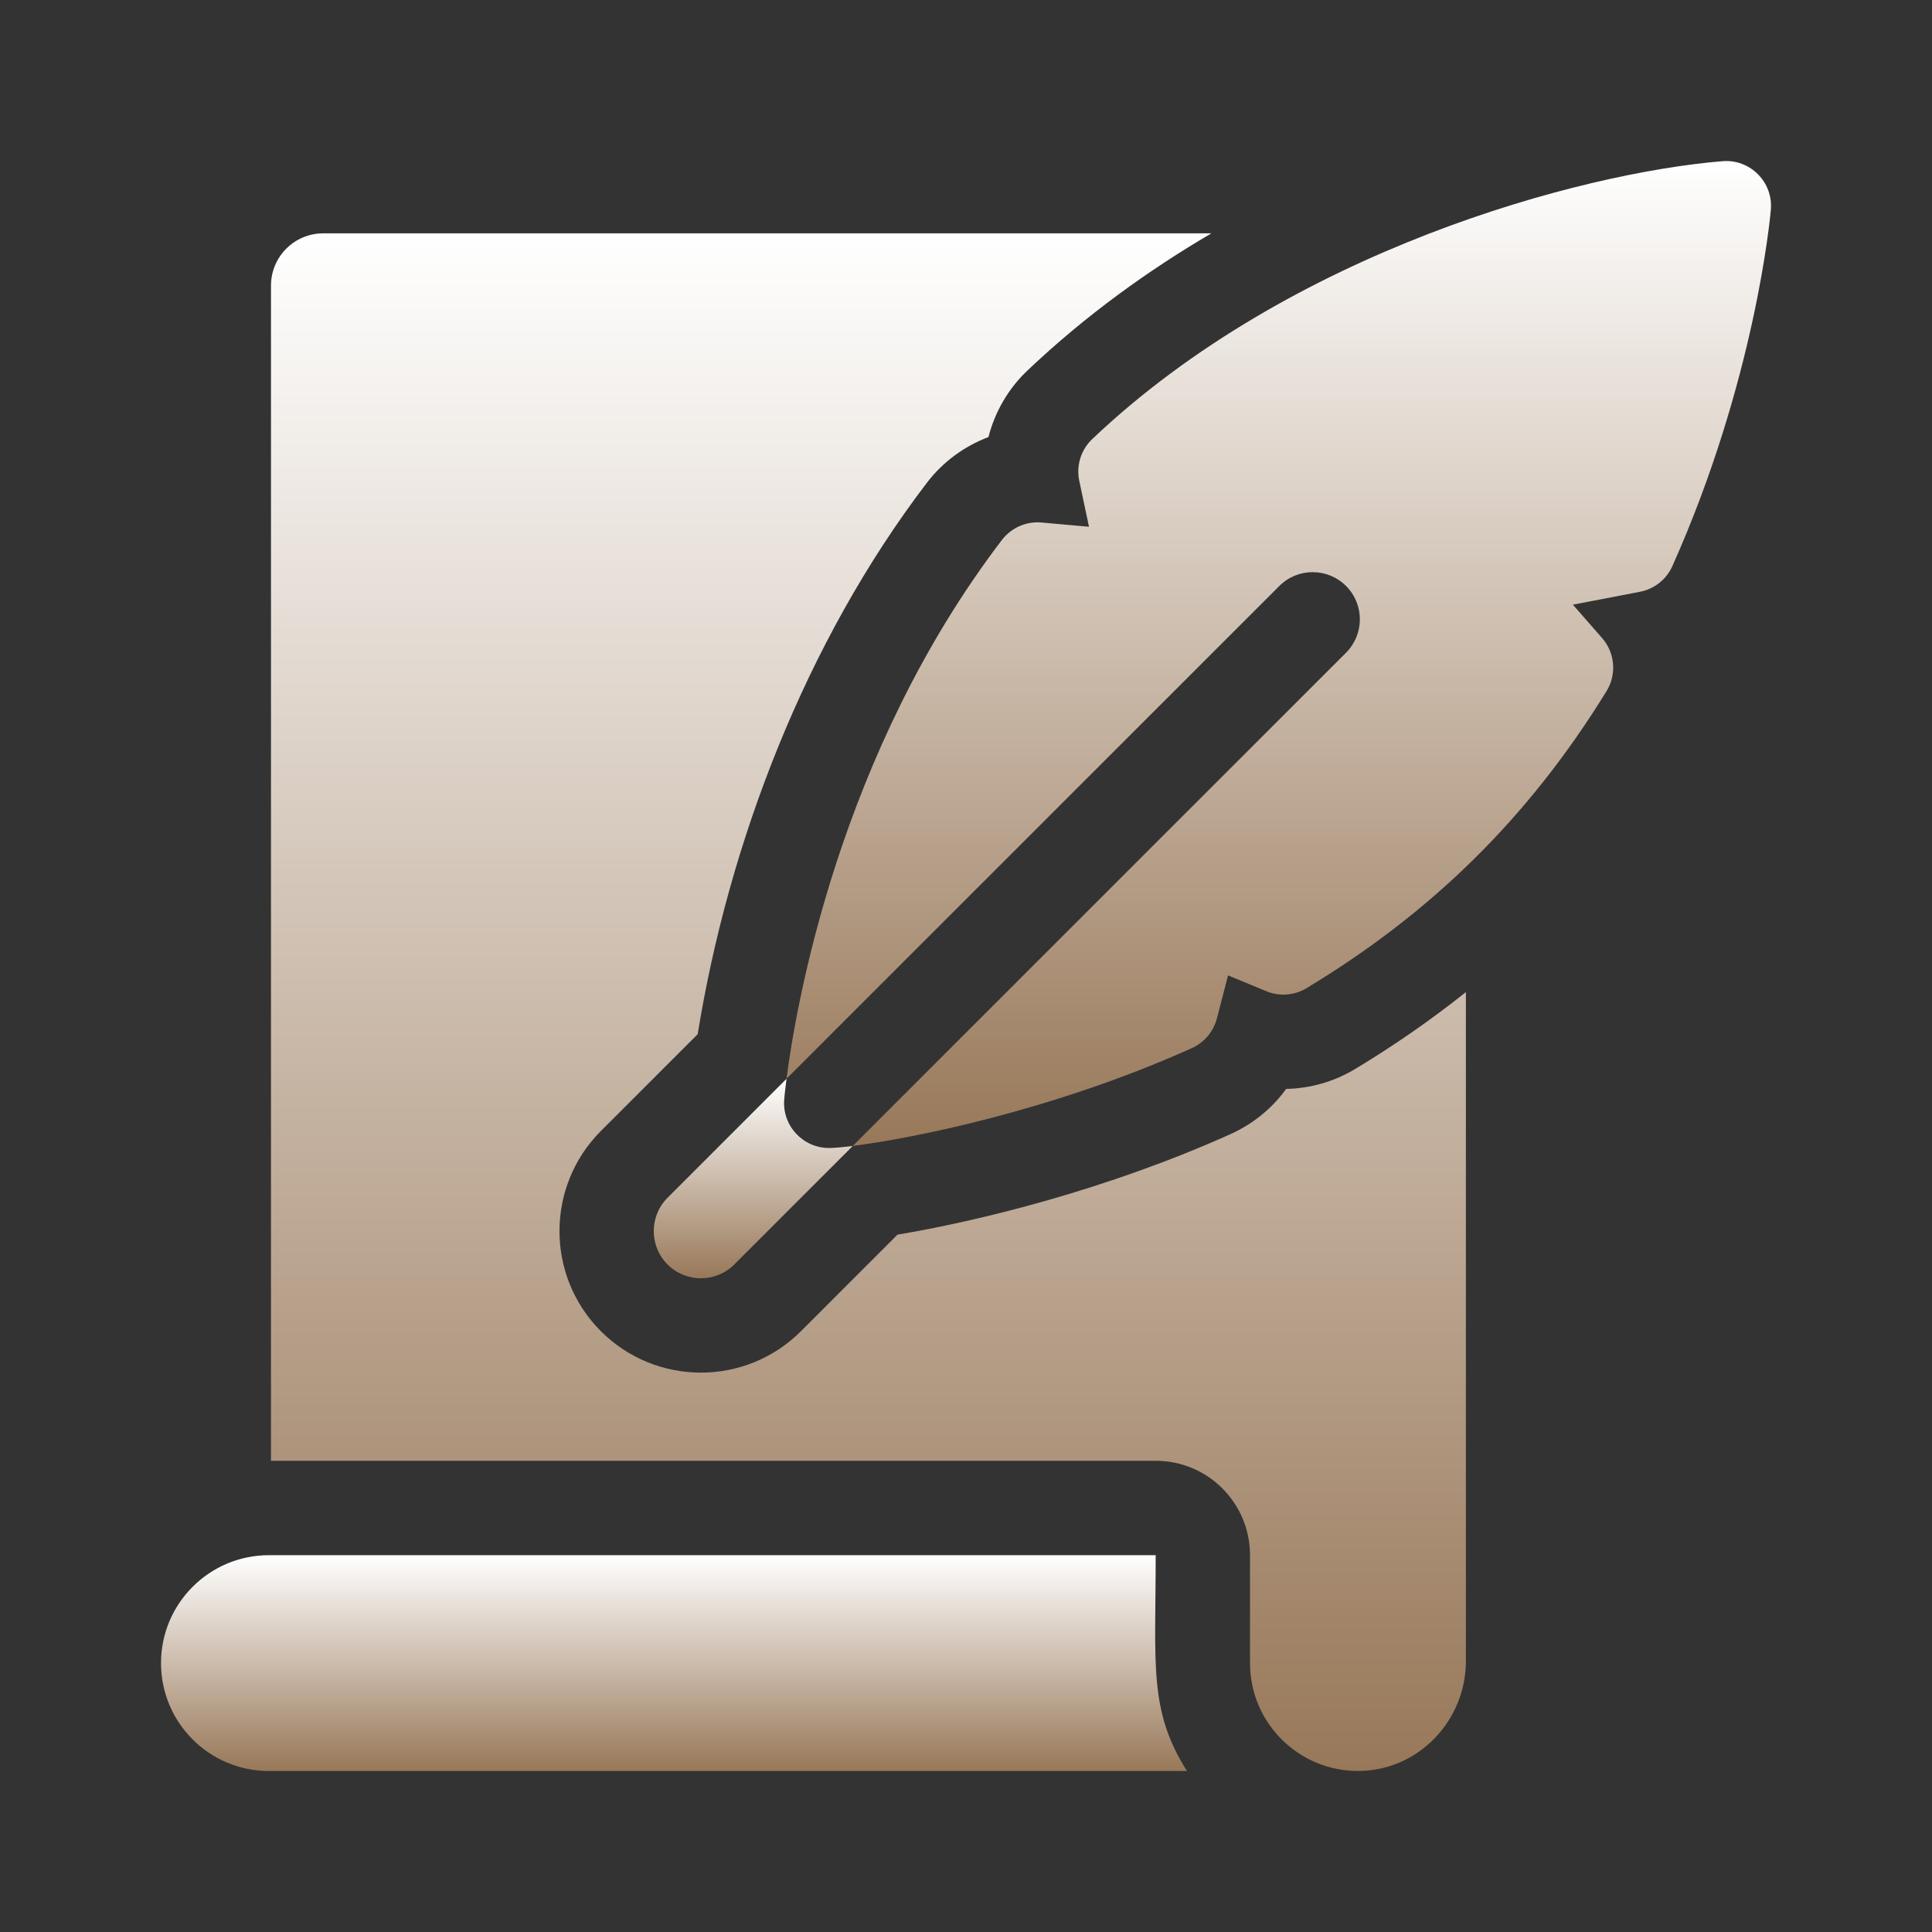 <svg width="50" height="50" viewBox="0 0 50 50" fill="none" xmlns="http://www.w3.org/2000/svg">
<rect x="0" y="0" width="50" height="50" fill="#333333" stroke="none"/>
<path d="M33.286 28.181C32.923 28.683 32.43 29.087 31.847 29.35C28.657 30.786 25.309 31.606 23.227 31.952C22.42 32.76 21.586 33.593 20.728 34.452C19.292 35.884 16.979 35.877 15.551 34.452C15.55 34.451 15.549 34.45 15.548 34.448C14.123 33.022 14.123 30.699 15.55 29.271L18.056 26.765C18.855 21.824 20.84 16.62 23.988 12.494C24.4 11.954 24.956 11.548 25.581 11.311C25.747 10.663 26.091 10.062 26.587 9.592C28.096 8.159 29.729 6.99 31.35 6.039H8.365C7.618 6.039 7.013 6.645 7.013 7.392V37.805H29.909C31.258 37.805 32.35 38.898 32.35 40.247V43.04C32.35 44.601 33.631 45.863 35.201 45.832C36.73 45.801 37.937 44.517 37.937 42.988V25.676C37.044 26.388 36.087 27.053 35.074 27.664C34.533 27.99 33.917 28.168 33.286 28.181Z" fill="url(#paint0_linear_442_628)"/>
<path d="M29.909 40.248H6.96C5.418 40.248 4.167 41.499 4.167 43.041C4.167 44.584 5.417 45.834 6.96 45.834H30.719C29.725 44.265 29.909 43.1 29.909 40.248Z" fill="url(#paint1_linear_442_628)"/>
<path d="M44.57 4.172C40.89 4.476 33.397 6.493 28.268 11.362C27.975 11.64 27.847 12.052 27.932 12.447L28.183 13.633L26.959 13.523C26.56 13.486 26.172 13.658 25.929 13.975C21.712 19.5 20.599 26.027 20.355 27.918C22.228 26.045 25.241 23.034 33.109 15.165C33.586 14.688 34.359 14.688 34.836 15.165C35.312 15.642 35.312 16.415 34.836 16.891C34.654 17.073 29.605 22.121 22.07 29.656C23.583 29.467 27.24 28.746 30.845 27.125C31.167 26.98 31.405 26.696 31.494 26.355L31.782 25.243L32.769 25.651C33.109 25.794 33.498 25.764 33.814 25.573C37.002 23.649 39.531 21.21 41.576 17.888C41.844 17.454 41.798 16.896 41.462 16.512L40.706 15.649C41.248 15.545 41.849 15.43 42.439 15.316C42.812 15.245 43.127 14.996 43.282 14.648C45.427 9.848 45.814 5.608 45.829 5.43C45.893 4.714 45.292 4.108 44.57 4.172Z" fill="url(#paint2_linear_442_628)"/>
<path d="M20.296 28.446C20.3 28.401 20.316 28.218 20.355 27.919C19.187 29.088 18.462 29.813 17.276 30.998C16.8 31.475 16.8 32.248 17.276 32.725C17.753 33.201 18.526 33.201 19.003 32.725C20.064 31.664 21.089 30.639 22.07 29.657C21.782 29.693 21.572 29.71 21.455 29.71C20.777 29.71 20.236 29.129 20.296 28.446Z" fill="url(#paint3_linear_442_628)"/>
<defs>
<linearGradient id="paint0_linear_442_628" x1="22.475" y1="6.039" x2="22.475" y2="45.832" gradientUnits="userSpaceOnUse">
<stop stop-color="white"/>
<stop offset="1" stop-color="#987859"/>
</linearGradient>
<linearGradient id="paint1_linear_442_628" x1="17.443" y1="40.248" x2="17.443" y2="45.834" gradientUnits="userSpaceOnUse">
<stop stop-color="white"/>
<stop offset="1" stop-color="#987859"/>
</linearGradient>
<linearGradient id="paint2_linear_442_628" x1="33.095" y1="4.167" x2="33.095" y2="29.656" gradientUnits="userSpaceOnUse">
<stop stop-color="white"/>
<stop offset="1" stop-color="#987859"/>
</linearGradient>
<linearGradient id="paint3_linear_442_628" x1="19.494" y1="27.919" x2="19.494" y2="33.082" gradientUnits="userSpaceOnUse">
<stop stop-color="white"/>
<stop offset="1" stop-color="#987859"/>
</linearGradient>
</defs>
</svg>
